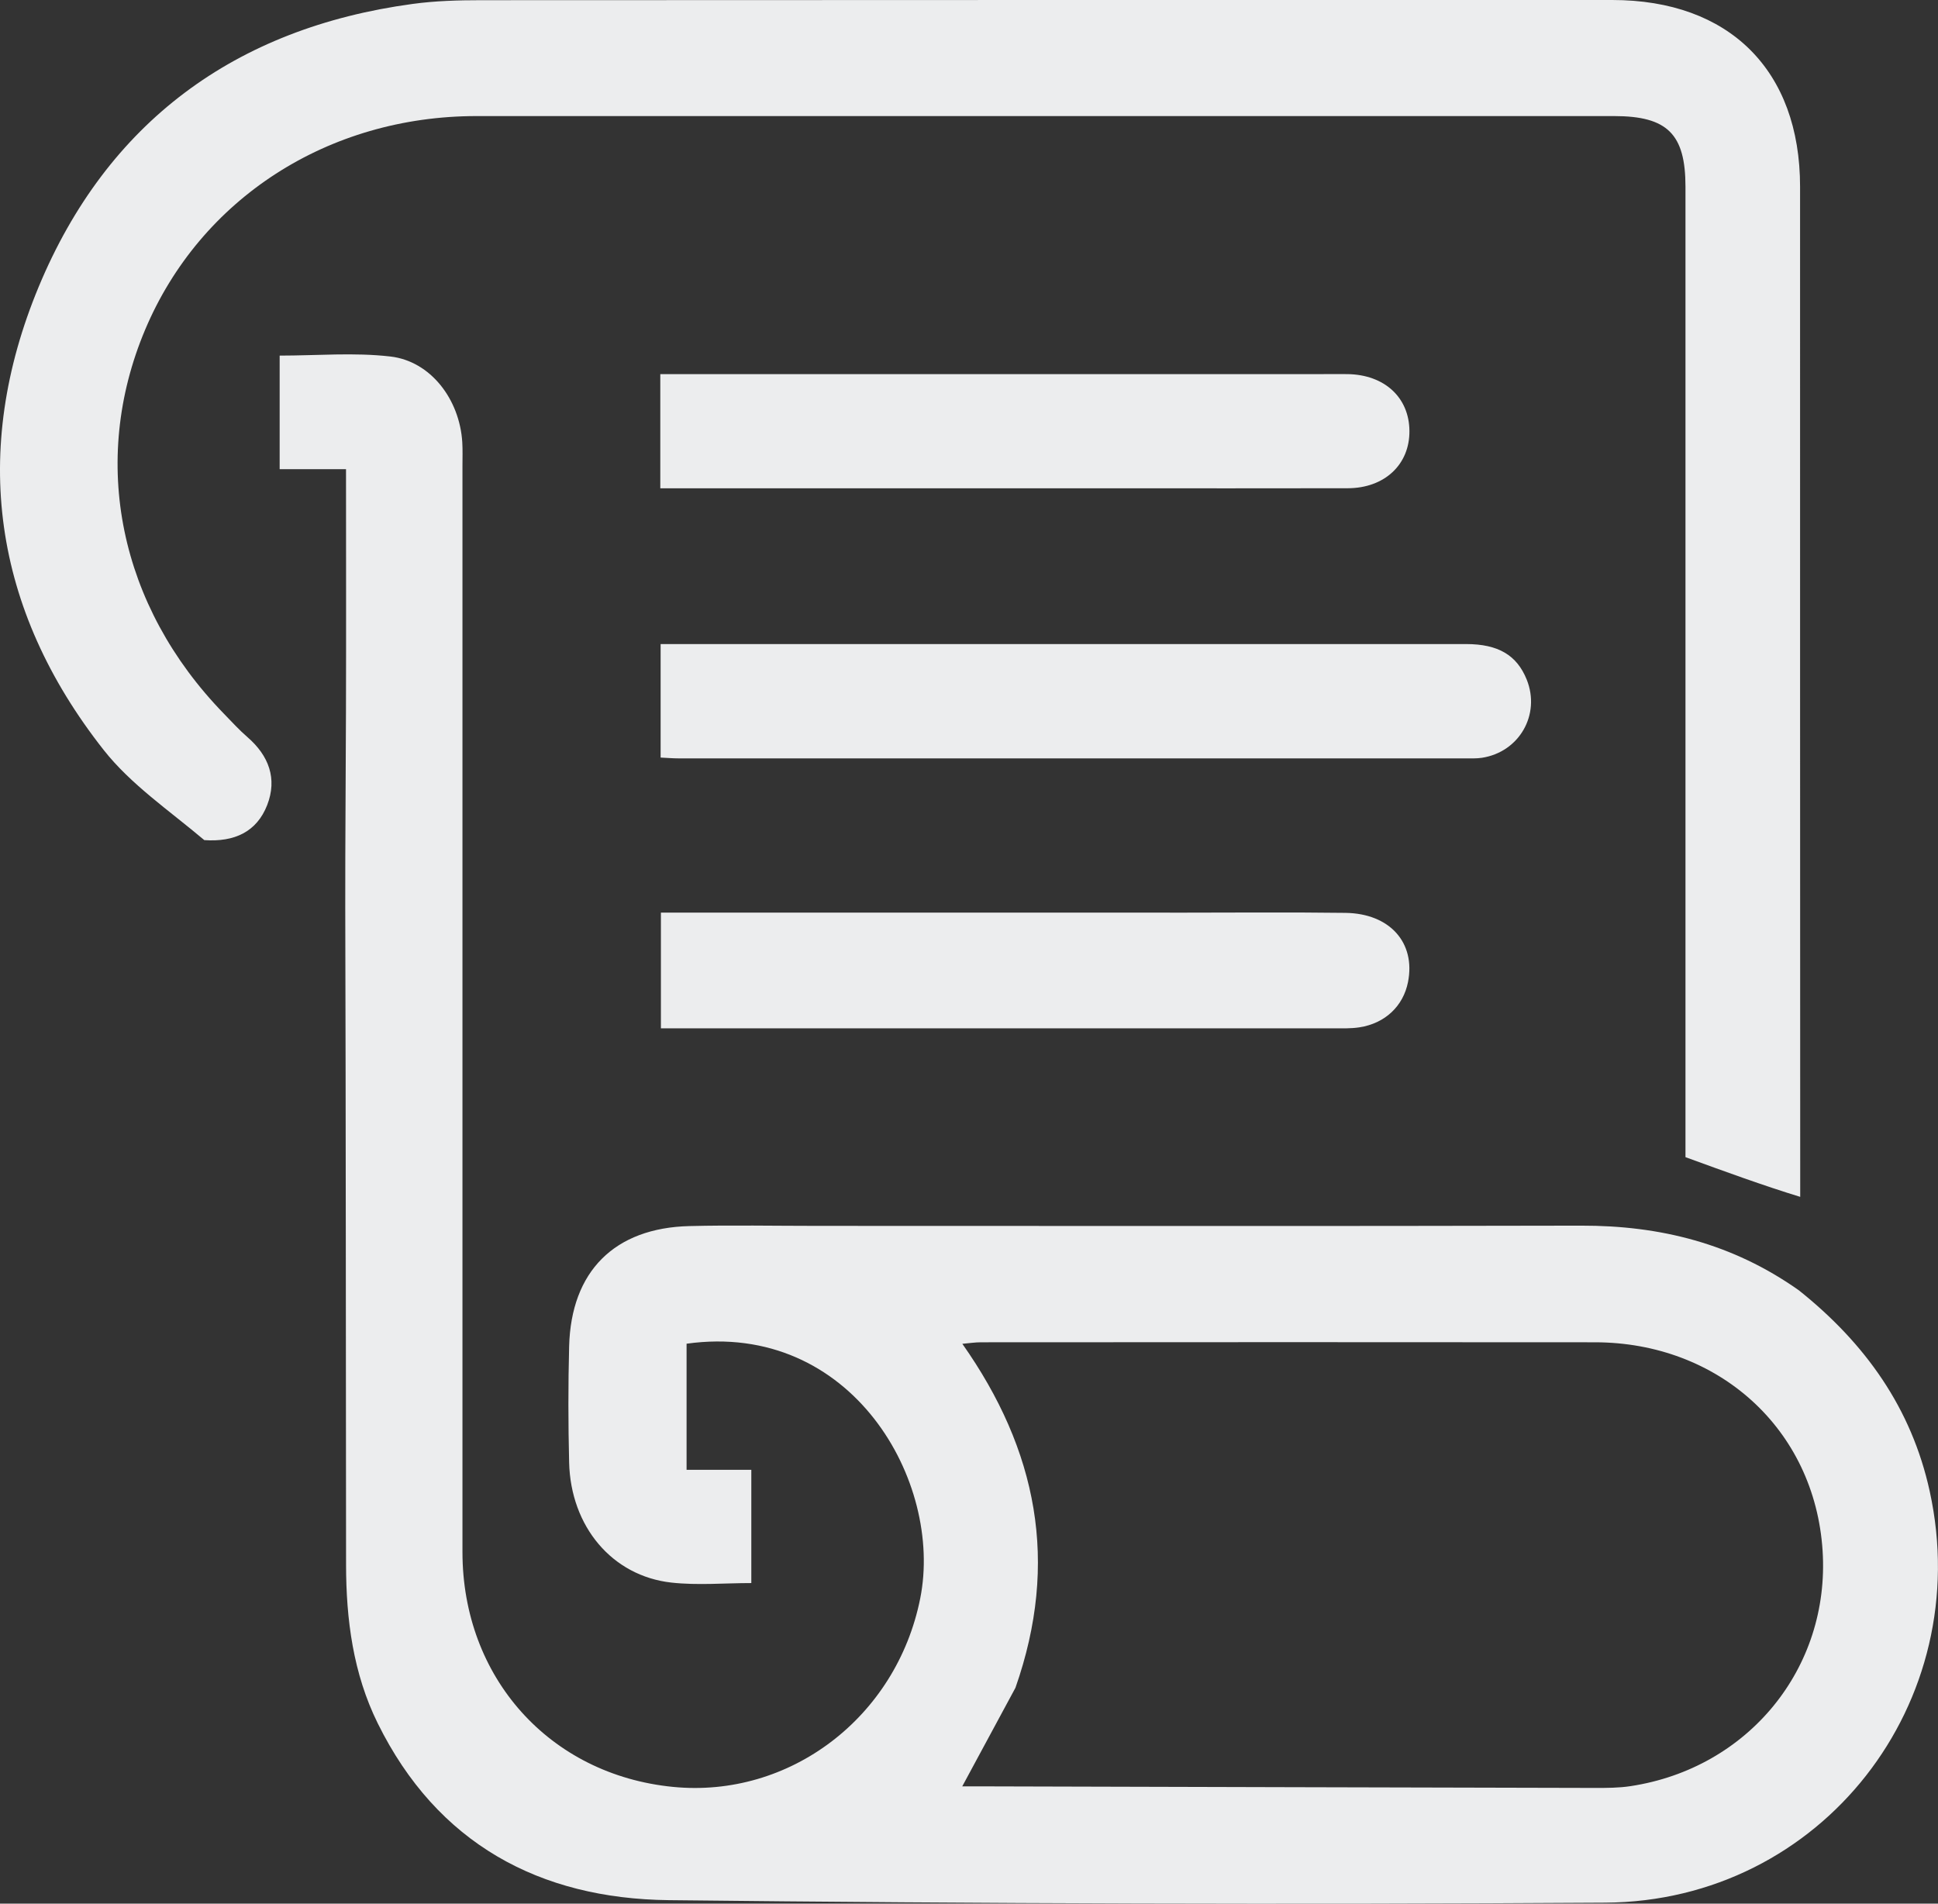 <svg xmlns="http://www.w3.org/2000/svg" id="Layer_2" viewBox="0 0 408.59 401.32"><rect x="0" y="0" width="408.59" height="401.32" fill="#333333" stroke="none"/><defs><style>.cls-1{fill:#ecedee}</style></defs><g id="Layer_1-2"><g><path d="M72.79,191.41c-.02-14.11,.12-27.76,.15-41.42,.05-16.83,.01-33.66,.01-51.08h-13.99v-23.94c7.82,0,15.68-.7,23.35,.19,8.49,.98,14.59,9.04,15.15,18.05,.1,1.66,.04,3.33,.04,5,0,76.32,0,152.65,0,228.97,0,26.47,18.36,46.96,44.37,49.53,24.58,2.43,47.12-14.61,52.14-39.73,4.92-24.61-14.43-58.56-49.26-53.7v26.58h13.65v23.88c-5.64,0-11.31,.51-16.85-.1-12.5-1.39-21.23-11.82-21.56-25.31-.2-8.16-.21-16.34,0-24.5,.41-15.81,9.56-24.97,25.38-25.35,8.99-.22,18-.04,27-.04,53.66,0,107.32,.08,160.98-.05,16.62-.04,31.94,3.76,45.9,13.63,14.04,11.2,23.76,24.87,27.59,42.36,9.76,44.52-22.75,86.45-68.41,86.74-65.81,.42-131.63,.21-197.44-.53-27.21-.31-48.83-11.91-61.35-37.28-5.19-10.5-6.67-21.88-6.68-33.46-.05-45.99-.04-91.98-.17-138.43m141.3,164.39c-3.67,6.79-7.33,13.59-11.22,20.79,1.54,0,3,0,4.46,0,42.99,.11,85.99,.24,128.98,.33,2.49,0,5.02,0,7.47-.38,24.78-3.76,42.07-24.83,40.48-49.62-1.66-25.73-22.02-43.92-47.98-43.95-43.16-.05-86.33-.02-129.49,0-1.2,0-2.41,.19-3.9,.32,15.76,22.38,20.5,46.02,11.2,72.51Z" class="cls-1"/><path d="M379.54,252.32c-7.86-2.41-15.74-5.29-24.19-8.37v-5.23c0-66.45,0-132.91,0-199.36,0-11.1-3.81-14.89-15.04-14.89-79.95,0-159.89,0-239.84,0-31.26,0-58.22,17.38-69.88,45.06-11.71,27.81-5.46,58.26,16.63,80.95,1.63,1.67,3.2,3.41,4.96,4.93,4.5,3.9,6.31,8.76,4.15,14.31-2.19,5.62-6.87,7.84-13.26,7.39-7.42-6.26-15.48-11.72-21.22-19.01C-1.55,128.39-6.23,95.07,8.17,60.43,22.58,25.82,49.55,5.9,86.98,.83,91.74,.18,96.61,.04,101.43,.04,180.93-.01,260.42,0,339.92,0c24.68,0,39.59,14.83,39.59,39.36,0,70.83,0,141.66,.03,212.96Z" class="cls-1"/><path d="M187.67,135.78c40.81,0,81.12,0,121.43,0,6.78,0,10.71,2.35,12.78,7.49,2.96,7.37-1.56,15.28-9.46,16.49-1.14,.17-2.33,.12-3.49,.12-55.3,0-110.61,0-165.91,0-1.15,0-2.29-.1-3.74-.17v-23.93h48.39Z" class="cls-1"/><path d="M246.67,192.41c12.66,0,24.82-.12,36.98,.04,9.39,.12,14.84,6.32,13.2,14.59-1,5.06-4.83,8.71-10.24,9.54-1.8,.28-3.65,.21-5.48,.21-45.47,0-90.94,0-136.41,0h-5.38v-24.39c35.64,0,71.23,0,107.33,0Z" class="cls-1"/><path d="M278.61,78.87c2.15,0,3.82-.02,5.48,0,7.79,.11,13.02,4.92,13.06,12,.05,7.06-5.24,12.04-12.99,12.06-16.65,.04-33.29,.01-49.94,.01h-95.01v-24.07h139.39Z" class="cls-1"/></g></g></svg>